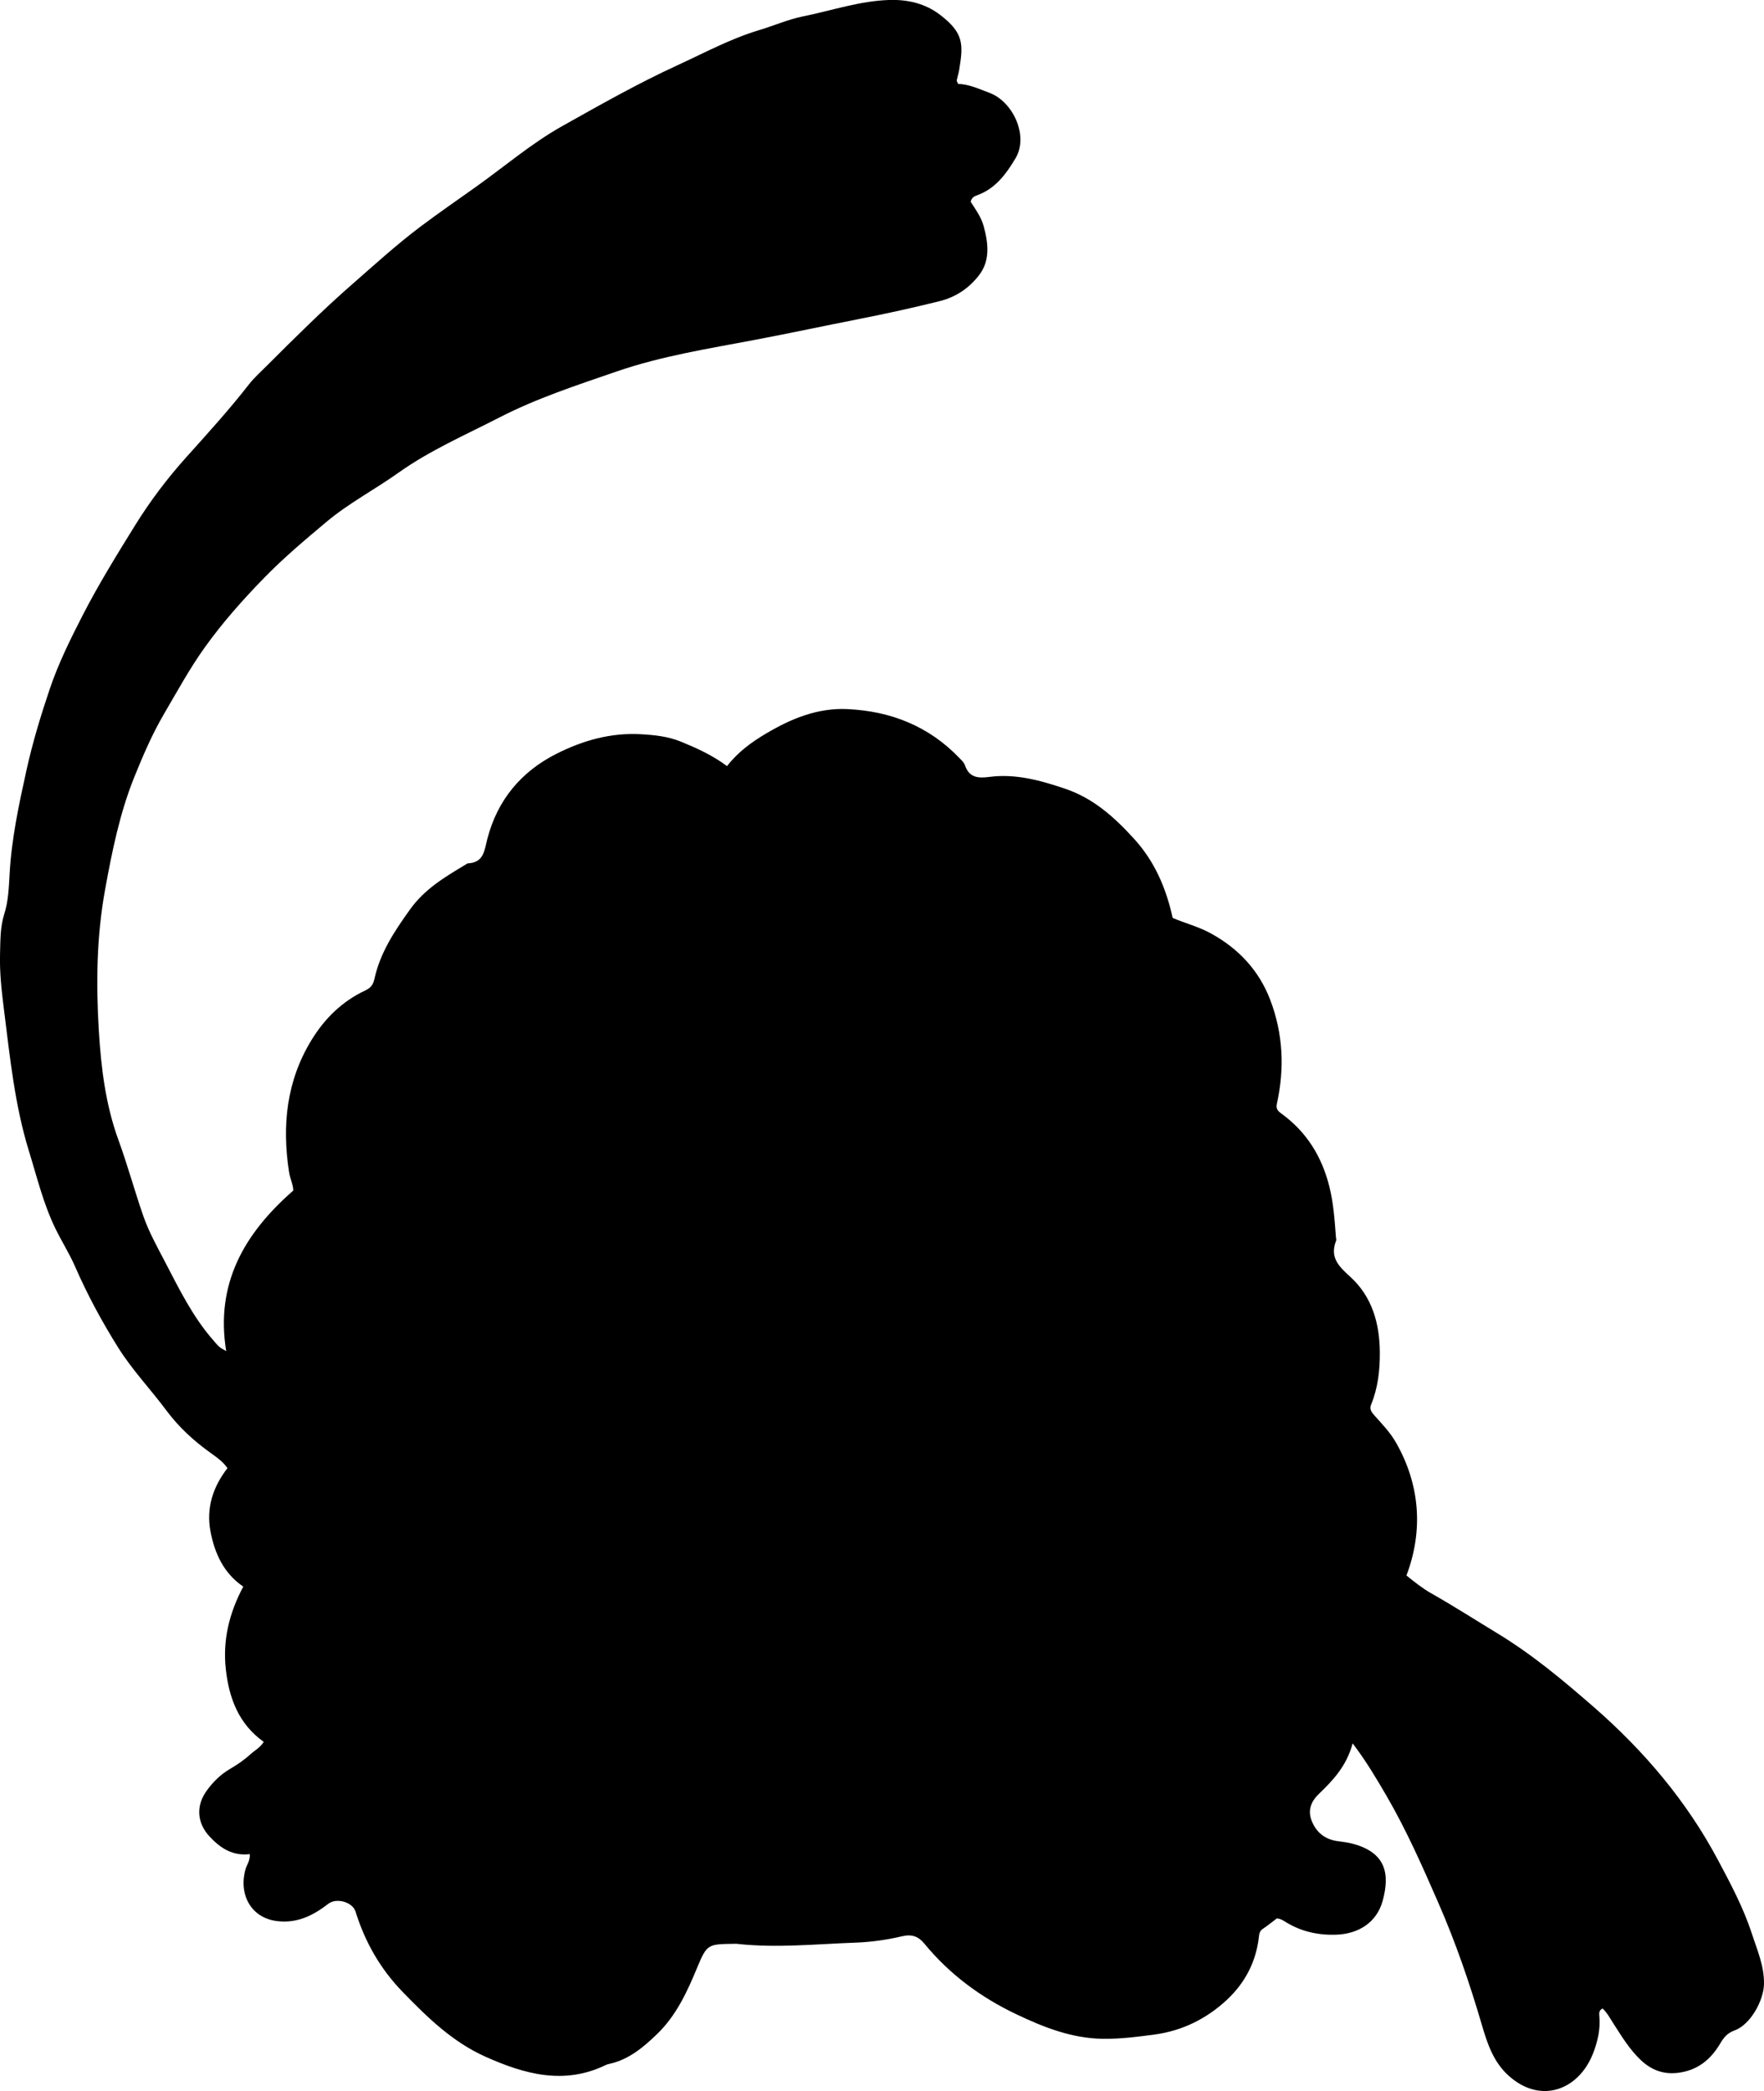 <?xml version="1.0" encoding="utf-8"?>
<!-- Generator: Adobe Illustrator 24.0.2, SVG Export Plug-In . SVG Version: 6.00 Build 0)  -->
<svg version="1.1" id="Layer_1" xmlns="http://www.w3.org/2000/svg" xmlns:xlink="http://www.w3.org/1999/xlink" x="0px" y="0px"
	 viewBox="0 0 726.06 860.52" style="enable-background:new 0 0 726.06 860.52;" xml:space="preserve">
<g>
	<path d="M102.84,763.04c-7.07,0.86-12.07-2.44-16.47-7.12c-5.29-5.62-5.86-12.7-1.24-19.06c2.56-3.52,5.63-6.58,9.44-8.81
		c3.02-1.77,5.93-3.74,8.52-6.11c1.7-1.55,3.88-2.6,5.46-5.09c-10.25-7.31-14.28-17.89-15.6-29.87
		c-1.32-11.98,1.35-23.08,7.18-34.03c-7.98-5.38-11.81-13.68-13.51-22.82c-1.76-9.44,0.94-18.12,7-25.92
		c-1.76-2.61-4.35-4.43-6.87-6.23c-6.97-4.97-13.17-10.67-18.3-17.56c-6.45-8.68-13.97-16.53-19.75-25.74
		c-6.72-10.72-12.72-21.82-17.78-33.41c-2.34-5.36-5.47-10.29-8.04-15.52c-5.01-10.23-7.65-21.29-10.98-32.07
		c-5.76-18.67-7.74-38.05-10.17-57.39c-0.99-7.9-1.93-15.72-1.71-23.63c0.15-5.54,0.01-11.06,1.77-16.61
		c1.63-5.13,1.86-10.79,2.16-16.25c0.79-14.53,3.81-28.61,6.94-42.78c2.52-11.41,5.89-22.52,9.6-33.5
		c3.55-10.52,8.53-20.55,13.62-30.47c6.55-12.73,14.09-24.9,21.62-37.05c6.13-9.88,13.17-19.17,20.97-27.86
		c8.78-9.78,17.63-19.5,25.72-29.89c2.24-2.87,5.02-5.34,7.61-7.93c11.42-11.4,22.84-22.77,35.02-33.41
		c9.15-8,18.16-16.21,27.83-23.5c7.54-5.68,15.38-11.07,23.1-16.57c11.79-8.4,22.85-17.89,35.5-24.98
		c15.62-8.76,31.22-17.6,47.54-25.09c11.03-5.06,21.72-10.86,33.41-14.36c6.05-1.81,12.02-4.44,18.03-5.65
		c11.87-2.39,23.48-6.43,35.72-6.77c7.51-0.21,14.64,1.45,20.69,6.06c9.84,7.51,9.68,12.11,7.94,22.67
		c-0.24,1.47-0.72,2.9-1.02,4.36c-0.05,0.27,0.22,0.6,0.58,1.47c4.41,0.06,8.6,2.06,12.93,3.67c9.58,3.57,16.23,17.63,10.69,26.93
		c-3.86,6.47-8.3,12.54-15.87,15.24c-1.11,0.4-2.17,0.91-2.59,2.64c1.95,3.05,4.32,6.23,5.38,10.13c1.89,6.99,2.73,14.07-1.95,20.12
		c-4.07,5.27-9.42,8.97-16.26,10.67c-10.81,2.69-21.69,5.09-32.59,7.23c-14.53,2.86-29.02,5.97-43.56,8.72
		c-19.09,3.62-38.33,6.64-56.76,12.99c-16.34,5.63-32.88,11.02-48.25,18.93c-14,7.2-28.5,13.48-41.5,22.71
		c-9.74,6.92-20.47,12.54-29.65,20.23c-8.77,7.35-17.53,14.72-25.59,22.98c-8.86,9.09-17.21,18.49-24.57,28.78
		c-6.19,8.65-11.26,17.99-16.64,27.16c-4.92,8.39-8.69,17.18-12.29,26.08c-6,14.87-9.15,30.49-12.02,46.24
		c-3.53,19.35-3.77,38.79-2.59,58.23c0.93,15.23,2.75,30.38,8.1,45.02c3.75,10.27,6.62,20.91,10.23,31.26
		c2.28,6.54,5.74,12.7,8.96,18.89c5.83,11.21,11.4,22.59,19.85,32.21c2.2,2.51,2.04,2.65,5.28,4.43
		c-4.51-27.61,7.28-48.31,27.6-66.07c0.05-2.27-1.31-4.85-1.73-7.62c-2.97-19.16-1.06-37.53,9.27-54.38
		c5.41-8.83,12.62-15.92,22.1-20.35c2.25-1.05,3.26-2.41,3.77-4.74c2.35-10.8,8.23-19.63,14.61-28.54
		c6.12-8.56,14.45-13.44,22.96-18.55c0.29-0.17,0.57-0.46,0.87-0.48c6.67-0.35,6.77-5.23,8.08-10.25
		c4.14-15.78,13.82-27.51,28.45-34.87c10.85-5.46,22.28-8.71,34.61-8.03c5.68,0.31,11.33,0.9,16.6,3.07
		c6.44,2.65,12.82,5.49,18.96,10.06c4.39-5.71,9.97-9.8,16-13.38c10.33-6.14,21.23-10.64,33.44-10.09
		c17.96,0.81,33.72,7.05,46.32,20.27c0.8,0.84,1.77,1.71,2.12,2.75c1.76,5.18,5.28,5.51,10.16,4.88
		c10.79-1.39,21.05,1.46,31.24,4.92c11.62,3.95,20.2,11.74,28.22,20.53c8.43,9.24,13.2,20.19,15.92,32.6
		c5.05,2.15,10.72,3.6,15.79,6.4c11.34,6.24,19.75,15.2,24.38,27.36c5.29,13.89,5.92,28.19,2.73,42.65
		c-0.45,2.02,0.23,2.92,1.78,4.05c10.39,7.53,16.71,17.66,19.82,30.14c1.71,6.87,2.17,13.78,2.69,20.74
		c0.04,0.5,0.24,1.07,0.08,1.49c-2.7,6.82,1.04,10.53,5.83,14.86c8.97,8.14,12.09,19.19,12.16,31.08
		c0.05,7.33-0.75,14.57-3.57,21.45c-0.76,1.85,0.06,3.08,1.27,4.43c3.2,3.6,6.57,7.05,8.99,11.31c9.76,17.14,11.34,35.97,4.27,54.65
		c3.21,2.58,6.52,5.25,10.26,7.37c9.27,5.24,18.23,11.01,27.33,16.53c14.33,8.7,27.06,19.38,39.58,30.29
		c20.59,17.96,38.13,38.62,51.03,62.85c5.21,9.78,10.48,19.64,13.92,30.22c2.19,6.73,5.13,13.31,5.05,20.71
		c-0.07,6.92-5.64,16.94-12.09,19.24c-3.05,1.09-4.48,2.94-5.96,5.43c-3.92,6.62-9.39,11.08-17.38,12.03
		c-6.11,0.73-11.05-1.2-15.43-5.39c-4.52-4.32-7.69-9.58-11.03-14.75c-1.42-2.2-2.64-4.57-4.56-6.34c-1.56,0.77-1.42,2.05-1.32,3.16
		c0.52,5.46-0.79,10.83-2.71,15.63c-5.92,14.72-21.34,20.72-34.52,8.97c-6.33-5.64-8.85-13.23-11.09-20.87
		c-5-17.11-10.77-33.93-17.9-50.25c-6.59-15.08-13.22-30.16-21.54-44.42c-4.1-7.03-8.23-14.01-13.79-21.33
		c-2.42,9.16-7.94,15.12-13.95,20.86c-2.94,2.81-4.65,6.48-2.95,10.89c1.93,5,5.61,7.8,10.75,8.5c2.15,0.29,4.28,0.54,6.37,1.11
		c13.31,3.63,15.25,12.14,12.14,23.45c-2.44,8.9-9.92,13.65-19.22,13.94c-7.35,0.23-14.2-1.27-20.51-5.11
		c-1.13-0.69-2.23-1.48-3.83-1.59c-1.86,1.4-3.79,2.97-5.84,4.36c-1.31,0.88-1.41,2.1-1.57,3.45c-1.18,10.18-5.79,18.83-13.11,25.66
		c-8.31,7.75-18.29,12.76-29.72,14.3c-7.09,0.96-14.21,1.87-21.39,1.77c-12.8-0.17-24.42-4.77-35.71-10.16
		c-14.59-6.96-27.39-16.4-37.72-28.99c-2.36-2.88-5.02-4.03-9.16-3.05c-6.28,1.49-12.81,2.39-19.27,2.63
		c-16.12,0.58-32.25,2.27-48.41,0.53c-0.33-0.04-0.67-0.07-1-0.06c-11.21,0.2-11.56-0.15-15.72,9.89
		c-4.08,9.86-8.55,19.59-16.38,27.17c-5.64,5.45-11.61,10.55-19.62,12.33c-0.49,0.11-0.99,0.22-1.43,0.43
		c-17.24,8.42-33.58,3.87-49.76-3.39c-13.51-6.06-23.75-16.08-33.92-26.54c-9.32-9.6-15.54-20.56-19.47-33.13
		c-1.25-4-7.88-5.8-11.2-3.23c-6.21,4.8-12.79,8.15-21.11,7.13c-11.04-1.36-15.89-11.4-12.94-21.47
		C101.62,767.39,102.89,765.92,102.84,763.04z"/>
</g>
</svg>
